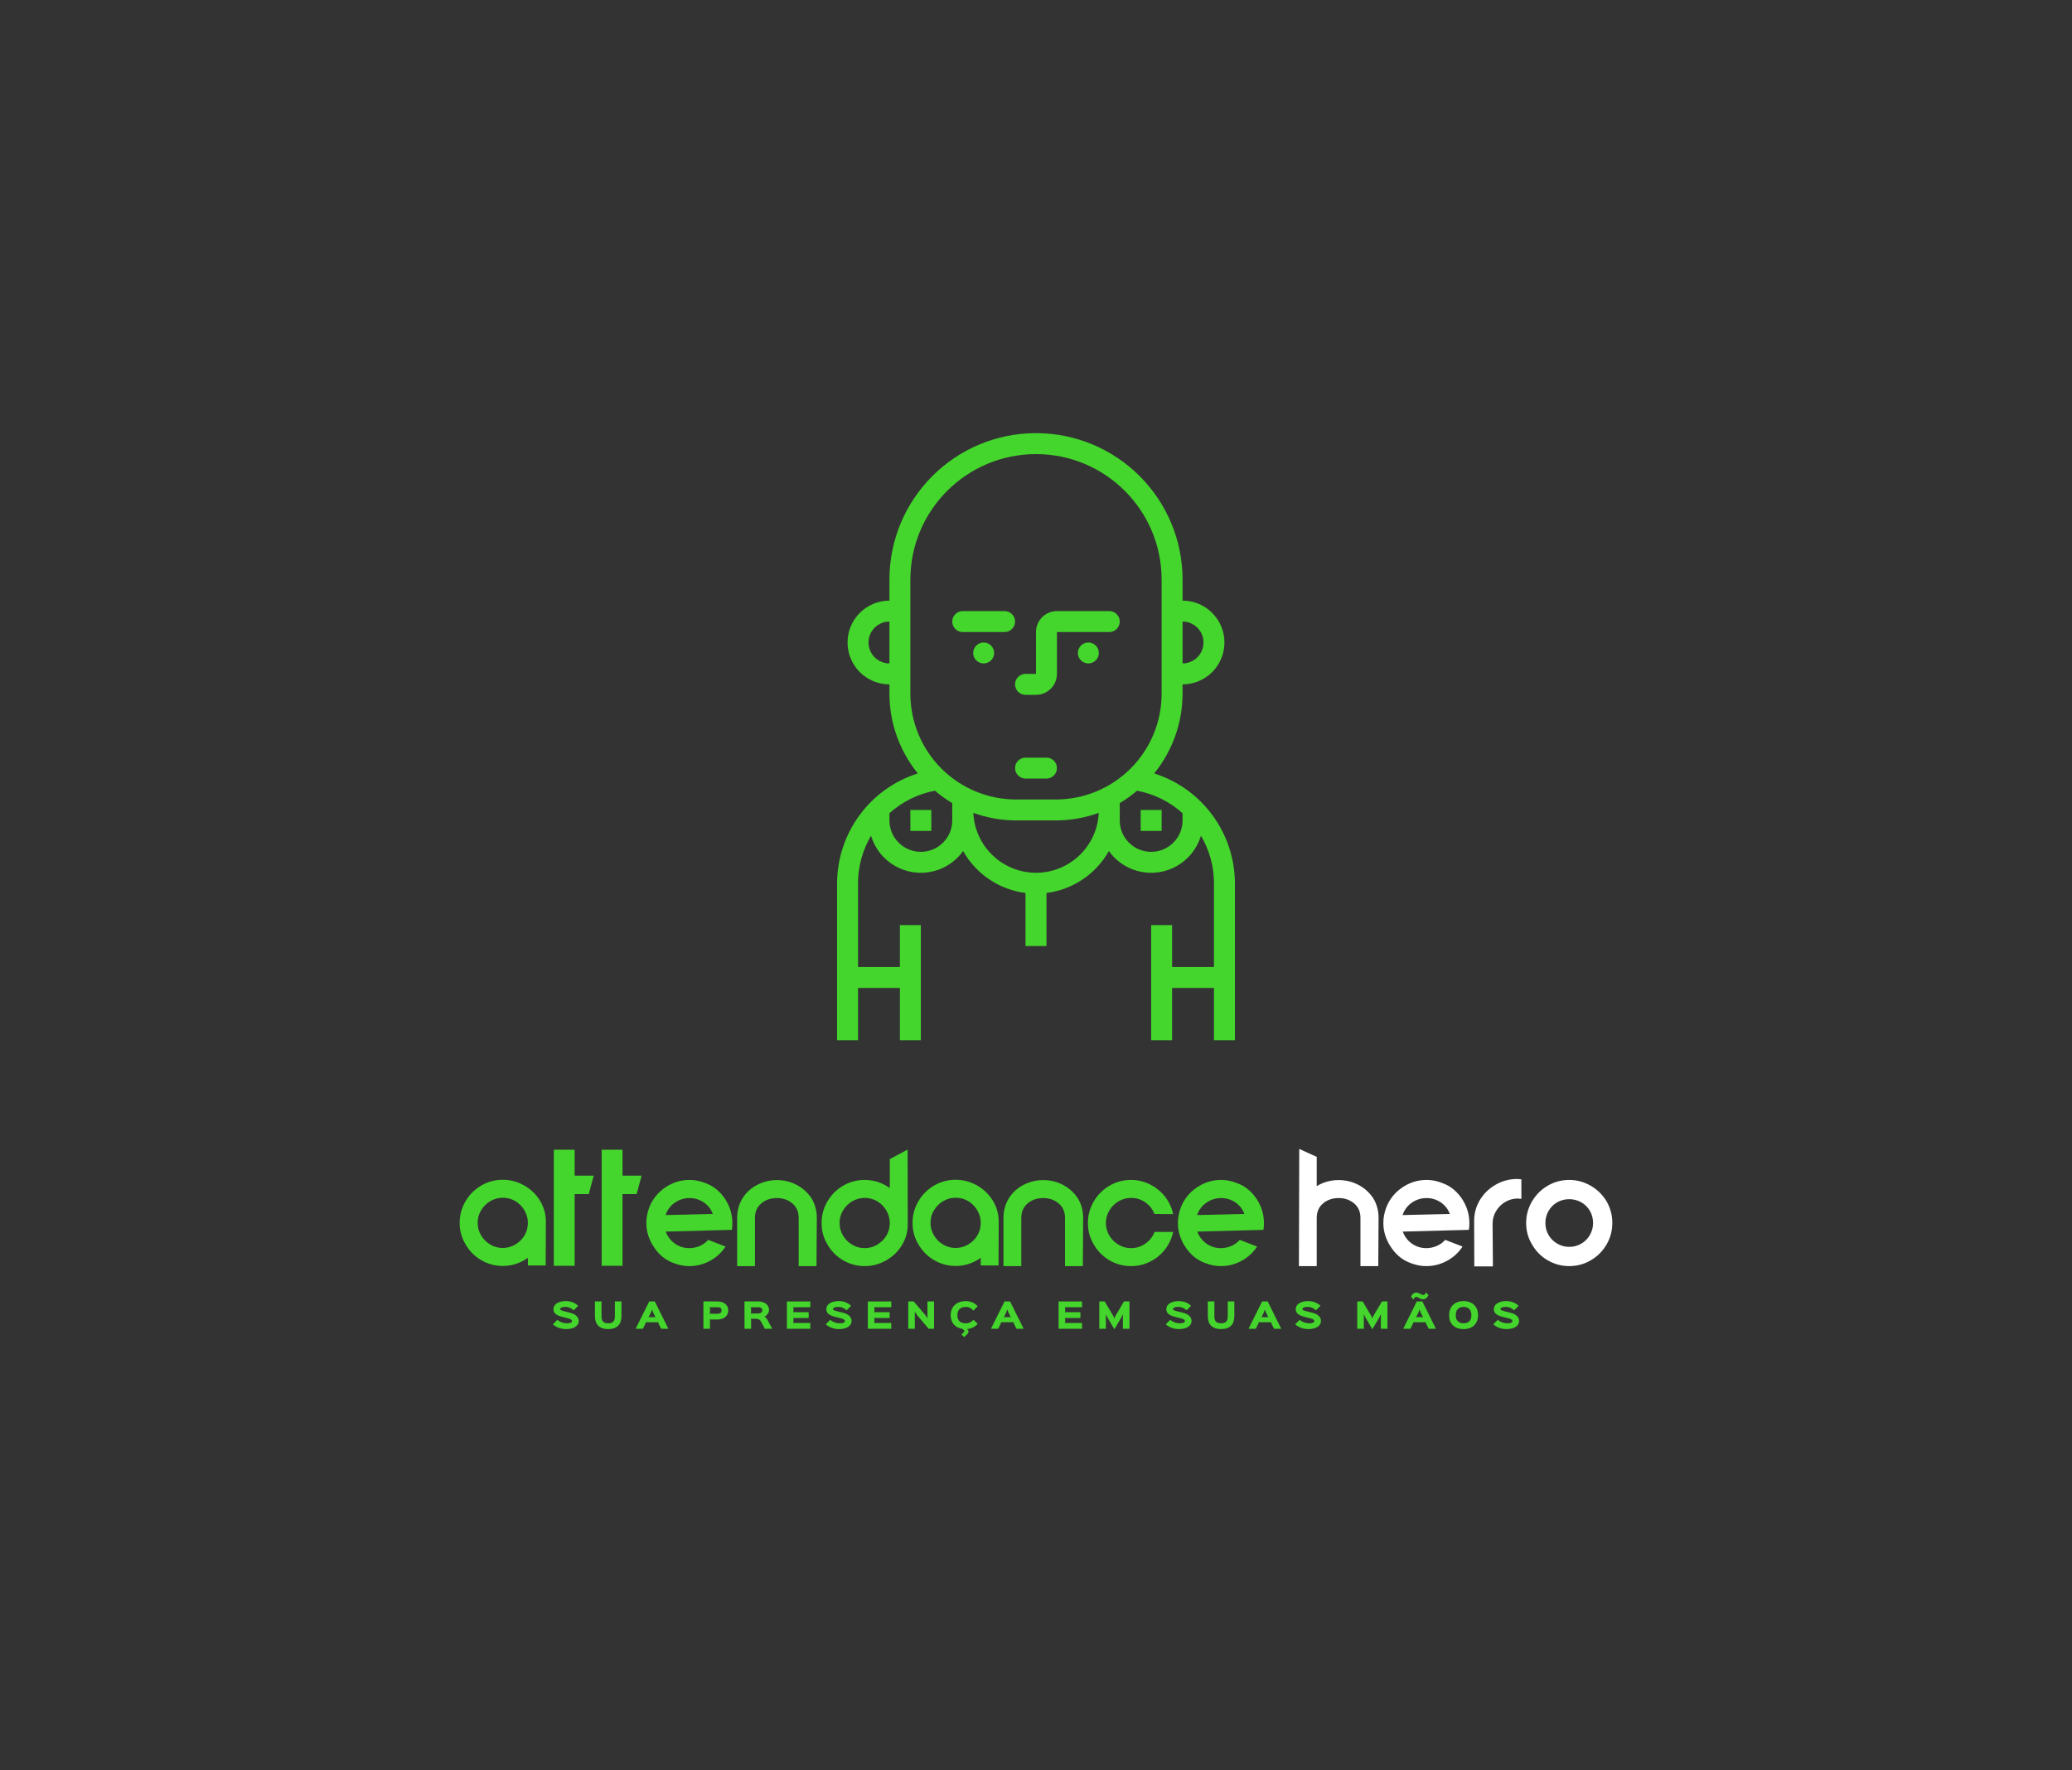 <svg xmlns:mydata="http://www.w3.org/2000/svg" mydata:contrastcolor="11111f"  mydata:template="Contrast" mydata:presentation="2.5" mydata:layouttype="undefined" mydata:specialfontid="undefined" mydata:id1="708" mydata:id2="206" mydata:companyname="Attendance Hero" mydata:companytagline="Sua presença em suas mãos" version="1.1" xmlns="http://www.w3.org/2000/svg" xmlns:xlink="http://www.w3.org/1999/xlink" viewBox="0 0 550 470">
    <rect x="0" y="0" width="550" height="470" fill="#333333" stroke="none"/>
    <g fill="#44d62c" fill-rule="none" stroke="none" stroke-width="1" stroke-linecap="butt" stroke-linejoin="miter" stroke-miterlimit="10" stroke-dasharray="" stroke-dashoffset="0" font-family="none" font-weight="none" font-size="none" text-anchor="none" style="mix-blend-mode: normal"><g data-paper-data="{&quot;isGlobalGroup&quot;:true,&quot;bounds&quot;:{&quot;x&quot;:122.01687846315194,&quot;y&quot;:114.99999999999999,&quot;width&quot;:305.9662430736961,&quot;height&quot;:240}}"><g data-paper-data="{&quot;isSecondaryText&quot;:true}" fill-rule="nonzero"><path d="M153.609,350.696c0,-1.002 -0.814,-1.835 -2.354,-2.192c-0.17,-0.036 -1.002,-0.242 -1.163,-0.286c-1.083,-0.268 -1.423,-0.394 -1.423,-0.671c0,-0.313 0.456,-0.6 1.486,-0.591c0.796,0 1.682,0.43 2.112,0.931l1.208,-1.19c-0.77,-0.787 -1.906,-1.262 -3.293,-1.262c-2.094,0 -3.284,0.94 -3.284,2.157c0,1.28 1.244,1.763 2.533,2.076c0.161,0.045 1.181,0.286 1.342,0.322c0.931,0.224 1.065,0.564 1.065,0.707c0,0.367 -0.358,0.635 -1.414,0.635c-0.832,0 -1.879,-0.367 -2.47,-0.94l-1.19,1.199c0.895,0.823 2.139,1.271 3.508,1.271c2.282,0 3.338,-1.02 3.338,-2.166z" data-paper-data="{&quot;glyphName&quot;:&quot;S&quot;,&quot;glyphIndex&quot;:0,&quot;firstGlyphOfWord&quot;:true,&quot;word&quot;:1}"></path><path d="M164.964,345.523h-1.745v3.893c0,1.289 -0.483,1.906 -1.772,1.906c-1.315,0 -1.781,-0.617 -1.781,-1.906v-3.893h-1.745v3.902c0,2.175 1.145,3.436 3.526,3.436c2.38,0 3.517,-1.28 3.517,-3.436z" data-paper-data="{&quot;glyphName&quot;:&quot;U&quot;,&quot;glyphIndex&quot;:1,&quot;word&quot;:1}"></path><path d="M172.073,349.684l0.188,-0.161l0.546,-1.128l0.268,-0.734l0.268,0.734l0.555,1.128l0.179,0.161zM173.818,345.523h-1.477l-3.606,7.249h1.924l0.761,-1.566l-0.107,-0.161h3.517l-0.107,0.161l0.779,1.566h1.906z" data-paper-data="{&quot;glyphName&quot;:&quot;A&quot;,&quot;glyphIndex&quot;:2,&quot;lastGlyphOfWord&quot;:true,&quot;word&quot;:1}"></path><path d="M191.538,347.913c0,0.501 -0.277,0.868 -1.074,0.868h-2.166l0.161,-0.161v-1.405l-0.161,-0.161h2.175c0.796,0 1.065,0.34 1.065,0.859zM193.31,347.913c0,-1.405 -1.074,-2.389 -2.837,-2.389h-3.759v7.249h1.745v-2.3l-0.161,-0.161h2.166c1.781,0 2.846,-1.038 2.846,-2.398z" data-paper-data="{&quot;glyphName&quot;:&quot;P&quot;,&quot;glyphIndex&quot;:3,&quot;firstGlyphOfWord&quot;:true,&quot;word&quot;:2}"></path><path d="M202.36,347.895c0,0.376 -0.313,0.823 -1.208,0.823h-1.942l0.161,-0.161v-1.342l-0.161,-0.161h2.04c0.77,0 1.11,0.349 1.11,0.841zM203.658,350.311c-0.206,-0.385 -0.474,-0.626 -0.716,-0.743v-0.018c0.626,-0.286 1.19,-1.011 1.19,-1.718c0,-1.593 -1.414,-2.309 -2.882,-2.309h-3.624v7.249h1.745v-2.497l-0.152,-0.152h1.333c0.814,0 1.181,0.233 1.45,0.725l1.029,1.924h1.951z" data-paper-data="{&quot;glyphName&quot;:&quot;R&quot;,&quot;glyphIndex&quot;:4,&quot;word&quot;:2}"></path><path d="M215.092,351.241h-4.635l0.161,-0.161v-1.002l-0.161,-0.161h4.206v-1.539h-4.206l0.161,-0.161v-1.002l-0.161,-0.161h4.635v-1.53h-6.219v7.249h6.219z" data-paper-data="{&quot;glyphName&quot;:&quot;E&quot;,&quot;glyphIndex&quot;:5,&quot;word&quot;:2}"></path><path d="M226.048,350.696c0,-1.002 -0.814,-1.835 -2.354,-2.192c-0.17,-0.036 -1.002,-0.242 -1.163,-0.286c-1.083,-0.268 -1.423,-0.394 -1.423,-0.671c0,-0.313 0.456,-0.6 1.486,-0.591c0.796,0 1.682,0.43 2.112,0.931l1.208,-1.19c-0.77,-0.787 -1.906,-1.262 -3.293,-1.262c-2.094,0 -3.284,0.94 -3.284,2.157c0,1.28 1.244,1.763 2.533,2.076c0.161,0.045 1.181,0.286 1.342,0.322c0.931,0.224 1.065,0.564 1.065,0.707c0,0.367 -0.358,0.635 -1.414,0.635c-0.832,0 -1.879,-0.367 -2.47,-0.94l-1.19,1.199c0.895,0.823 2.139,1.271 3.508,1.271c2.282,0 3.338,-1.02 3.338,-2.166z" data-paper-data="{&quot;glyphName&quot;:&quot;S&quot;,&quot;glyphIndex&quot;:6,&quot;word&quot;:2}"></path><path d="M236.579,351.241h-4.635l0.161,-0.161v-1.002l-0.161,-0.161h4.206v-1.539h-4.206l0.161,-0.161v-1.002l-0.161,-0.161h4.635v-1.53h-6.219v7.249h6.219z" data-paper-data="{&quot;glyphName&quot;:&quot;E&quot;,&quot;glyphIndex&quot;:7,&quot;word&quot;:2}"></path><path d="M247.937,345.523h-1.745v4.439h-0.018l-0.564,-0.841l-3.078,-3.597h-1.441v7.249h1.745v-4.483h0.018l0.617,0.913l3.025,3.571h1.441z" data-paper-data="{&quot;glyphName&quot;:&quot;N&quot;,&quot;glyphIndex&quot;:8,&quot;word&quot;:2}"></path><path d="M258.38,350.365c-0.421,0.6 -1.208,0.966 -2.022,0.966c-1.611,0 -2.228,-0.895 -2.228,-2.148c0,-1.28 0.662,-2.201 2.237,-2.201c0.832,0 1.557,0.358 1.978,0.993l1.163,-1.154c-0.752,-0.913 -1.781,-1.378 -3.15,-1.378c-2.568,0 -4,1.584 -4,3.741c0,1.924 1.092,3.338 3.159,3.633l0.447,0.447c0.072,0.072 0.125,0.161 -0.045,0.331l-0.698,0.698l0.707,0.707l0.922,-0.913c0.34,-0.349 0.331,-0.77 0,-1.074l-0.17,-0.152c1.145,-0.089 2.148,-0.6 2.837,-1.387z" data-paper-data="{&quot;glyphName&quot;:&quot;Ç&quot;,&quot;glyphIndex&quot;:9,&quot;word&quot;:2}"></path><path d="M266.381,349.684l0.188,-0.161l0.546,-1.128l0.268,-0.734l0.268,0.734l0.555,1.128l0.179,0.161zM268.126,345.523h-1.477l-3.606,7.249h1.924l0.761,-1.566l-0.107,-0.161h3.517l-0.107,0.161l0.779,1.566h1.906z" data-paper-data="{&quot;glyphName&quot;:&quot;A&quot;,&quot;glyphIndex&quot;:10,&quot;lastGlyphOfWord&quot;:true,&quot;word&quot;:2}"></path><path d="M287.219,351.241h-4.635l0.161,-0.161v-1.002l-0.161,-0.161h4.206v-1.539h-4.206l0.161,-0.161v-1.002l-0.161,-0.161h4.635v-1.53h-6.219v7.249h6.219z" data-paper-data="{&quot;glyphName&quot;:&quot;E&quot;,&quot;glyphIndex&quot;:11,&quot;firstGlyphOfWord&quot;:true,&quot;word&quot;:3}"></path><path d="M299.813,345.523h-1.45l-2.291,3.857l-0.26,0.635h-0.018l-0.277,-0.635l-2.282,-3.857h-1.432v7.258h1.745v-3.848h0.018l0.349,0.761l1.879,3.177h0.027l1.879,-3.177l0.349,-0.761h0.018v3.848h1.745z" data-paper-data="{&quot;glyphName&quot;:&quot;M&quot;,&quot;glyphIndex&quot;:12,&quot;lastGlyphOfWord&quot;:true,&quot;word&quot;:3}"></path><path d="M316.293,350.696c0,-1.002 -0.814,-1.835 -2.354,-2.192c-0.17,-0.036 -1.002,-0.242 -1.163,-0.286c-1.083,-0.268 -1.423,-0.394 -1.423,-0.671c0,-0.313 0.456,-0.6 1.486,-0.591c0.796,0 1.682,0.43 2.112,0.931l1.208,-1.19c-0.77,-0.787 -1.906,-1.262 -3.293,-1.262c-2.094,0 -3.284,0.94 -3.284,2.157c0,1.28 1.244,1.763 2.533,2.076c0.161,0.045 1.181,0.286 1.342,0.322c0.931,0.224 1.065,0.564 1.065,0.707c0,0.367 -0.358,0.635 -1.414,0.635c-0.832,0 -1.879,-0.367 -2.47,-0.94l-1.19,1.199c0.895,0.823 2.139,1.271 3.508,1.271c2.282,0 3.338,-1.02 3.338,-2.166z" data-paper-data="{&quot;glyphName&quot;:&quot;S&quot;,&quot;glyphIndex&quot;:13,&quot;firstGlyphOfWord&quot;:true,&quot;word&quot;:4}"></path><path d="M327.648,345.523h-1.745v3.893c0,1.289 -0.483,1.906 -1.772,1.906c-1.315,0 -1.781,-0.617 -1.781,-1.906v-3.893h-1.745v3.902c0,2.175 1.145,3.436 3.526,3.436c2.38,0 3.517,-1.28 3.517,-3.436z" data-paper-data="{&quot;glyphName&quot;:&quot;U&quot;,&quot;glyphIndex&quot;:14,&quot;word&quot;:4}"></path><path d="M334.757,349.684l0.188,-0.161l0.546,-1.128l0.268,-0.734l0.268,0.734l0.555,1.128l0.179,0.161zM336.502,345.523h-1.477l-3.606,7.249h1.924l0.761,-1.566l-0.107,-0.161h3.517l-0.107,0.161l0.779,1.566h1.906z" data-paper-data="{&quot;glyphName&quot;:&quot;A&quot;,&quot;glyphIndex&quot;:15,&quot;word&quot;:4}"></path><path d="M350.646,350.696c0,-1.002 -0.814,-1.835 -2.354,-2.192c-0.17,-0.036 -1.002,-0.242 -1.163,-0.286c-1.083,-0.268 -1.423,-0.394 -1.423,-0.671c0,-0.313 0.456,-0.6 1.486,-0.591c0.796,0 1.682,0.43 2.112,0.931l1.208,-1.19c-0.77,-0.787 -1.906,-1.262 -3.293,-1.262c-2.094,0 -3.284,0.94 -3.284,2.157c0,1.28 1.244,1.763 2.533,2.076c0.161,0.045 1.181,0.286 1.342,0.322c0.931,0.224 1.065,0.564 1.065,0.707c0,0.367 -0.358,0.635 -1.414,0.635c-0.832,0 -1.879,-0.367 -2.47,-0.94l-1.19,1.199c0.895,0.823 2.139,1.271 3.508,1.271c2.282,0 3.338,-1.02 3.338,-2.166z" data-paper-data="{&quot;glyphName&quot;:&quot;S&quot;,&quot;glyphIndex&quot;:16,&quot;lastGlyphOfWord&quot;:true,&quot;word&quot;:4}"></path><path d="M368.289,345.523h-1.45l-2.291,3.857l-0.26,0.635h-0.018l-0.277,-0.635l-2.282,-3.857h-1.432v7.258h1.745v-3.848h0.018l0.349,0.761l1.879,3.177h0.027l1.879,-3.177l0.349,-0.761h0.018v3.848h1.745z" data-paper-data="{&quot;glyphName&quot;:&quot;M&quot;,&quot;glyphIndex&quot;:17,&quot;firstGlyphOfWord&quot;:true,&quot;word&quot;:5}"></path><path d="M375.811,349.684l0.188,-0.161l0.546,-1.128l0.268,-0.734l0.268,0.734l0.555,1.128l0.179,0.161zM377.556,345.523h-1.477l-3.606,7.249h1.924l0.761,-1.566l-0.107,-0.161h3.517l-0.107,0.161l0.779,1.566h1.906zM378.477,343.116c-0.143,0.653 -0.474,0.68 -0.725,0.68c-0.081,0 -0.215,-0.036 -0.34,-0.081c-0.143,-0.063 -0.26,-0.125 -0.394,-0.206c-0.268,-0.17 -0.698,-0.34 -1.056,-0.34c-0.689,0 -1.217,0.519 -1.396,1.154l0.68,0.68c0.161,-0.609 0.501,-0.689 0.689,-0.689c0.089,0 0.233,0.045 0.367,0.089c0.143,0.054 0.251,0.125 0.385,0.197c0.286,0.179 0.698,0.34 1.038,0.34c0.644,0 1.199,-0.403 1.432,-1.137z" data-paper-data="{&quot;glyphName&quot;:&quot;Ã&quot;,&quot;glyphIndex&quot;:18,&quot;word&quot;:5}"></path><path d="M390.569,349.183c0,1.28 -0.591,2.139 -2.067,2.139c-1.468,0 -2.076,-0.859 -2.076,-2.139c0,-1.307 0.609,-2.21 2.076,-2.21c1.468,0 2.067,0.931 2.067,2.21zM392.341,349.183c0,-2.139 -1.315,-3.75 -3.848,-3.75c-2.515,0 -3.839,1.62 -3.839,3.75c0,2.157 1.324,3.678 3.839,3.678c2.479,0 3.848,-1.521 3.848,-3.678z" data-paper-data="{&quot;glyphName&quot;:&quot;O&quot;,&quot;glyphIndex&quot;:19,&quot;word&quot;:5}"></path><path d="M403.237,350.696c0,-1.002 -0.814,-1.835 -2.354,-2.192c-0.17,-0.036 -1.002,-0.242 -1.163,-0.286c-1.083,-0.268 -1.423,-0.394 -1.423,-0.671c0,-0.313 0.456,-0.6 1.486,-0.591c0.796,0 1.682,0.43 2.112,0.931l1.208,-1.19c-0.77,-0.787 -1.906,-1.262 -3.293,-1.262c-2.094,0 -3.284,0.94 -3.284,2.157c0,1.28 1.244,1.763 2.533,2.076c0.161,0.045 1.181,0.286 1.342,0.322c0.931,0.224 1.065,0.564 1.065,0.707c0,0.367 -0.358,0.635 -1.414,0.635c-0.832,0 -1.879,-0.367 -2.47,-0.94l-1.19,1.199c0.895,0.823 2.139,1.271 3.508,1.271c2.282,0 3.338,-1.02 3.338,-2.166z" data-paper-data="{&quot;glyphName&quot;:&quot;S&quot;,&quot;glyphIndex&quot;:20,&quot;lastGlyphOfWord&quot;:true,&quot;word&quot;:5}"></path></g><g data-paper-data="{&quot;isPrimaryText&quot;:true}" fill-rule="nonzero"><path d="M139.217,321.345c0.605,1.027 0.907,2.132 0.907,3.313c0,1.21 -0.295,2.321 -0.886,3.334c-0.619,1.013 -1.442,1.822 -2.469,2.427c-1.027,0.605 -2.132,0.907 -3.313,0.907c-1.238,0 -2.35,-0.31 -3.334,-0.929c-1.013,-0.591 -1.822,-1.4 -2.427,-2.427c-0.605,-1.027 -0.907,-2.132 -0.907,-3.313c0,-1.238 0.31,-2.35 0.929,-3.334c0.591,-1.013 1.4,-1.822 2.427,-2.427c1.027,-0.605 2.132,-0.907 3.313,-0.907c1.21,0 2.321,0.295 3.334,0.886c1.013,0.619 1.822,1.442 2.427,2.469zM140.124,333.945v2.026h4.727l0.042,-11.649c0,-1.998 -0.521,-3.855 -1.562,-5.571c-1.041,-1.688 -2.441,-3.032 -4.2,-4.031c-1.759,-0.999 -3.651,-1.498 -5.677,-1.498c-2.054,0 -3.953,0.506 -5.698,1.519c-1.773,1.041 -3.173,2.441 -4.2,4.2c-1.027,1.759 -1.541,3.665 -1.541,5.719c0,2.082 0.521,3.982 1.562,5.698c1.013,1.773 2.399,3.173 4.157,4.2c1.759,1.027 3.665,1.541 5.719,1.541c2.42,0 4.643,-0.718 6.669,-2.153z" data-paper-data="{&quot;glyphName&quot;:&quot;a&quot;,&quot;glyphIndex&quot;:0,&quot;firstGlyphOfWord&quot;:true,&quot;word&quot;:1}"></path><path d="M147.004,305.243v30.812h5.529v-19.036h3.757l1.308,-4.896h-5.065v-6.88z" data-paper-data="{&quot;glyphName&quot;:&quot;t&quot;,&quot;glyphIndex&quot;:1,&quot;word&quot;:1}"></path><path d="M159.709,305.243v30.812h5.529v-19.036h3.757l1.308,-4.896h-5.065v-6.88z" data-paper-data="{&quot;glyphName&quot;:&quot;t&quot;,&quot;glyphIndex&quot;:2,&quot;word&quot;:1}"></path><path d="M176.55,315.289c-1.97,1.351 -3.377,3.123 -4.221,5.318c-0.506,1.351 -0.76,2.701 -0.76,4.052c0,2.307 0.675,4.46 2.026,6.458c1.21,1.801 2.666,3.088 4.369,3.862c1.702,0.774 3.37,1.161 5.002,1.161c1.942,0 3.771,-0.464 5.487,-1.393c1.716,-0.929 3.095,-2.195 4.136,-3.799l-4.601,-1.773c-0.619,0.703 -1.372,1.245 -2.258,1.625c-0.886,0.38 -1.808,0.57 -2.765,0.57c-0.844,0 -1.632,-0.141 -2.364,-0.422c-0.9,-0.338 -1.688,-0.851 -2.364,-1.541c-0.675,-0.689 -1.182,-1.498 -1.519,-2.427l17.474,-0.464v-0.042l0.084,0.042c0.084,-0.591 0.127,-1.196 0.127,-1.815c0,-2.307 -0.661,-4.46 -1.984,-6.458c-1.21,-1.773 -2.673,-3.046 -4.39,-3.82c-1.716,-0.774 -3.377,-1.161 -4.981,-1.161c-2.364,0 -4.53,0.675 -6.5,2.026zM176.676,322.591l0.084,-0.253c0.506,-1.323 1.337,-2.364 2.49,-3.123c1.154,-0.76 2.42,-1.14 3.799,-1.14c0.844,0 1.632,0.141 2.364,0.422c0.9,0.338 1.681,0.837 2.343,1.498c0.661,0.661 1.147,1.428 1.456,2.3z" data-paper-data="{&quot;glyphName&quot;:&quot;e&quot;,&quot;glyphIndex&quot;:3,&quot;word&quot;:1}"></path><path d="M212.004,323.35v12.789h4.727l0.084,-12.789c0,-1.97 -0.492,-3.742 -1.477,-5.318c-1.013,-1.491 -2.321,-2.652 -3.925,-3.482c-1.604,-0.83 -3.334,-1.245 -5.192,-1.245c-1.801,0 -3.517,0.408 -5.149,1.224c-1.66,0.844 -2.976,2.033 -3.946,3.567c-0.971,1.534 -1.456,3.285 -1.456,5.255v12.789h4.727v-12.789c0,-1.632 0.563,-2.919 1.688,-3.862c1.126,-0.943 2.504,-1.414 4.136,-1.414c1.604,0 2.969,0.471 4.094,1.414c1.126,0.943 1.688,2.23 1.688,3.862z" data-paper-data="{&quot;glyphName&quot;:&quot;n&quot;,&quot;glyphIndex&quot;:4,&quot;word&quot;:1}"></path><path d="M240.959,325.039l-0.042,-19.838l-4.727,2.532v7.682c-2.026,-1.435 -4.249,-2.153 -6.669,-2.153c-2.054,0 -3.953,0.506 -5.698,1.519c-1.773,1.041 -3.173,2.441 -4.2,4.2c-1.027,1.759 -1.541,3.665 -1.541,5.719c0,2.082 0.521,3.982 1.562,5.698c1.013,1.773 2.399,3.173 4.157,4.2c1.759,1.027 3.665,1.541 5.719,1.541c2.026,0 3.925,-0.506 5.698,-1.519c1.773,-1.013 3.173,-2.364 4.2,-4.052c1.027,-1.688 1.541,-3.531 1.541,-5.529zM235.282,321.388c0.605,1.027 0.907,2.132 0.907,3.313c0,1.21 -0.295,2.321 -0.886,3.334c-0.619,1.013 -1.442,1.822 -2.469,2.427c-1.027,0.605 -2.132,0.907 -3.313,0.907c-1.238,0 -2.35,-0.31 -3.334,-0.929c-1.013,-0.591 -1.822,-1.4 -2.427,-2.427c-0.605,-1.027 -0.907,-2.132 -0.907,-3.313c0,-1.238 0.31,-2.35 0.929,-3.334c0.591,-1.013 1.4,-1.822 2.427,-2.427c1.027,-0.605 2.132,-0.907 3.313,-0.907c1.21,0 2.321,0.295 3.334,0.886c1.013,0.619 1.822,1.442 2.427,2.469z" data-paper-data="{&quot;glyphName&quot;:&quot;d&quot;,&quot;glyphIndex&quot;:5,&quot;word&quot;:1}"></path><path d="M259.425,321.345c0.605,1.027 0.907,2.132 0.907,3.313c0,1.21 -0.295,2.321 -0.886,3.334c-0.619,1.013 -1.442,1.822 -2.469,2.427c-1.027,0.605 -2.132,0.907 -3.313,0.907c-1.238,0 -2.35,-0.31 -3.334,-0.929c-1.013,-0.591 -1.822,-1.4 -2.427,-2.427c-0.605,-1.027 -0.907,-2.132 -0.907,-3.313c0,-1.238 0.31,-2.35 0.929,-3.334c0.591,-1.013 1.4,-1.822 2.427,-2.427c1.027,-0.605 2.132,-0.907 3.313,-0.907c1.21,0 2.321,0.295 3.334,0.886c1.013,0.619 1.822,1.442 2.427,2.469zM260.333,333.945v2.026h4.727l0.042,-11.649c0,-1.998 -0.521,-3.855 -1.562,-5.571c-1.041,-1.688 -2.441,-3.032 -4.2,-4.031c-1.759,-0.999 -3.651,-1.498 -5.677,-1.498c-2.054,0 -3.953,0.506 -5.698,1.519c-1.773,1.041 -3.173,2.441 -4.2,4.2c-1.027,1.759 -1.541,3.665 -1.541,5.719c0,2.082 0.521,3.982 1.562,5.698c1.013,1.773 2.399,3.173 4.157,4.2c1.759,1.027 3.665,1.541 5.719,1.541c2.42,0 4.643,-0.718 6.669,-2.153z" data-paper-data="{&quot;glyphName&quot;:&quot;a&quot;,&quot;glyphIndex&quot;:6,&quot;word&quot;:1}"></path><path d="M282.703,323.35v12.789h4.727l0.084,-12.789c0,-1.97 -0.492,-3.742 -1.477,-5.318c-1.013,-1.491 -2.321,-2.652 -3.925,-3.482c-1.604,-0.83 -3.334,-1.245 -5.192,-1.245c-1.801,0 -3.517,0.408 -5.149,1.224c-1.66,0.844 -2.976,2.033 -3.946,3.567c-0.971,1.534 -1.456,3.285 -1.456,5.255v12.789h4.727v-12.789c0,-1.632 0.563,-2.919 1.688,-3.862c1.126,-0.943 2.504,-1.414 4.136,-1.414c1.604,0 2.969,0.471 4.094,1.414c1.126,0.943 1.688,2.23 1.688,3.862z" data-paper-data="{&quot;glyphName&quot;:&quot;n&quot;,&quot;glyphIndex&quot;:7,&quot;word&quot;:1}"></path><path d="M290.322,318.982c-1.027,1.759 -1.541,3.665 -1.541,5.719c0,2.082 0.521,3.982 1.562,5.698c1.013,1.773 2.399,3.173 4.157,4.2c1.759,1.027 3.665,1.541 5.719,1.541c1.829,0 3.517,-0.394 5.065,-1.182c1.576,-0.788 2.898,-1.871 3.968,-3.25c1.069,-1.379 1.787,-2.926 2.153,-4.643h-4.938c-0.478,1.266 -1.287,2.3 -2.427,3.102c-1.14,0.802 -2.413,1.203 -3.82,1.203c-1.238,0 -2.35,-0.31 -3.334,-0.929c-1.013,-0.591 -1.822,-1.4 -2.427,-2.427c-0.605,-1.027 -0.907,-2.132 -0.907,-3.313c0,-1.238 0.31,-2.35 0.929,-3.334c0.591,-1.013 1.4,-1.822 2.427,-2.427c1.027,-0.605 2.132,-0.907 3.313,-0.907c1.407,0 2.673,0.394 3.799,1.182c1.126,0.788 1.927,1.815 2.406,3.081l4.981,0.042c-0.366,-1.688 -1.083,-3.236 -2.153,-4.643c-1.097,-1.379 -2.434,-2.462 -4.01,-3.25c-1.576,-0.788 -3.25,-1.182 -5.023,-1.182c-2.054,0 -3.953,0.506 -5.698,1.519c-1.773,1.041 -3.173,2.441 -4.2,4.2z" data-paper-data="{&quot;glyphName&quot;:&quot;c&quot;,&quot;glyphIndex&quot;:8,&quot;word&quot;:1}"></path><path d="M317.651,315.289c-1.97,1.351 -3.377,3.123 -4.221,5.318c-0.506,1.351 -0.76,2.701 -0.76,4.052c0,2.307 0.675,4.46 2.026,6.458c1.21,1.801 2.666,3.088 4.369,3.862c1.702,0.774 3.37,1.161 5.002,1.161c1.942,0 3.771,-0.464 5.487,-1.393c1.716,-0.929 3.095,-2.195 4.136,-3.799l-4.601,-1.773c-0.619,0.703 -1.372,1.245 -2.258,1.625c-0.886,0.38 -1.808,0.57 -2.765,0.57c-0.844,0 -1.632,-0.141 -2.364,-0.422c-0.9,-0.338 -1.688,-0.851 -2.364,-1.541c-0.675,-0.689 -1.182,-1.498 -1.519,-2.427l17.474,-0.464v-0.042l0.084,0.042c0.084,-0.591 0.127,-1.196 0.127,-1.815c0,-2.307 -0.661,-4.46 -1.984,-6.458c-1.21,-1.773 -2.673,-3.046 -4.39,-3.82c-1.716,-0.774 -3.377,-1.161 -4.981,-1.161c-2.364,0 -4.53,0.675 -6.5,2.026zM317.778,322.591l0.084,-0.253c0.506,-1.323 1.337,-2.364 2.49,-3.123c1.154,-0.76 2.42,-1.14 3.799,-1.14c0.844,0 1.632,0.141 2.364,0.422c0.9,0.338 1.681,0.837 2.343,1.498c0.661,0.661 1.147,1.428 1.456,2.3z" data-paper-data="{&quot;glyphName&quot;:&quot;e&quot;,&quot;glyphIndex&quot;:9,&quot;lastGlyphOfWord&quot;:true,&quot;word&quot;:1}"></path><path d="M344.875,305.032l-0.084,31.107h4.727v-12.789c0,-1.632 0.563,-2.919 1.688,-3.862c1.126,-0.943 2.504,-1.414 4.136,-1.414c1.604,0 2.969,0.471 4.094,1.414c1.126,0.943 1.688,2.23 1.688,3.862v12.789h4.727l0.084,-12.789c0,-1.97 -0.492,-3.742 -1.477,-5.318c-1.013,-1.491 -2.321,-2.652 -3.925,-3.482c-1.604,-0.83 -3.334,-1.245 -5.192,-1.245c-2.139,0 -4.08,0.535 -5.825,1.604v-7.766z" data-paper-data="{&quot;glyphName&quot;:&quot;h&quot;,&quot;glyphIndex&quot;:10,&quot;firstGlyphOfWord&quot;:true,&quot;word&quot;:2}" fill="#ffffff"></path><path d="M372.184,315.289c-1.97,1.351 -3.377,3.123 -4.221,5.318c-0.506,1.351 -0.76,2.701 -0.76,4.052c0,2.307 0.675,4.46 2.026,6.458c1.21,1.801 2.666,3.088 4.369,3.862c1.702,0.774 3.37,1.161 5.002,1.161c1.942,0 3.771,-0.464 5.487,-1.393c1.716,-0.929 3.095,-2.195 4.136,-3.799l-4.601,-1.773c-0.619,0.703 -1.372,1.245 -2.258,1.625c-0.886,0.38 -1.808,0.57 -2.765,0.57c-0.844,0 -1.632,-0.141 -2.364,-0.422c-0.9,-0.338 -1.688,-0.851 -2.364,-1.541c-0.675,-0.689 -1.182,-1.498 -1.519,-2.427l17.474,-0.464v-0.042l0.084,0.042c0.084,-0.591 0.127,-1.196 0.127,-1.815c0,-2.307 -0.661,-4.46 -1.984,-6.458c-1.21,-1.773 -2.673,-3.046 -4.39,-3.82c-1.716,-0.774 -3.377,-1.161 -4.981,-1.161c-2.364,0 -4.53,0.675 -6.5,2.026zM372.311,322.591l0.084,-0.253c0.506,-1.323 1.337,-2.364 2.49,-3.123c1.154,-0.76 2.42,-1.14 3.799,-1.14c0.844,0 1.632,0.141 2.364,0.422c0.9,0.338 1.681,0.837 2.343,1.498c0.661,0.661 1.147,1.428 1.456,2.3z" data-paper-data="{&quot;glyphName&quot;:&quot;e&quot;,&quot;glyphIndex&quot;:11,&quot;word&quot;:2}" fill="#ffffff"></path><path d="M403.84,318.285v-5.192l-1.097,-0.084c-2.026,0 -3.911,0.492 -5.656,1.477c-1.801,1.013 -3.215,2.371 -4.242,4.073c-1.027,1.702 -1.541,3.553 -1.541,5.55l0.042,12.114h4.938l-0.084,-11.354c0,-1.238 0.31,-2.35 0.929,-3.334c0.591,-1.013 1.4,-1.822 2.427,-2.427c1.027,-0.605 2.132,-0.907 3.313,-0.907c0.141,0 0.464,0.028 0.971,0.084z" data-paper-data="{&quot;glyphName&quot;:&quot;r&quot;,&quot;glyphIndex&quot;:12,&quot;word&quot;:2}" fill="#ffffff"></path><path d="M410.826,334.599c1.759,1.027 3.665,1.541 5.719,1.541c2.082,0 3.996,-0.521 5.74,-1.562c1.745,-1.013 3.13,-2.399 4.157,-4.157c1.027,-1.759 1.541,-3.665 1.541,-5.719c0,-2.054 -0.506,-3.968 -1.519,-5.74c-1.041,-1.745 -2.448,-3.13 -4.221,-4.157c-1.773,-1.027 -3.672,-1.541 -5.698,-1.541c-2.054,0 -3.953,0.506 -5.698,1.519c-1.773,1.041 -3.173,2.441 -4.2,4.2c-1.027,1.759 -1.541,3.665 -1.541,5.719c0,2.082 0.521,3.982 1.562,5.698c1.013,1.773 2.399,3.173 4.157,4.2zM419.731,330.188c-0.971,0.563 -2.033,0.844 -3.187,0.844c-1.126,0 -2.181,-0.281 -3.166,-0.844c-0.985,-0.563 -1.759,-1.33 -2.321,-2.3c-0.563,-0.971 -0.844,-2.033 -0.844,-3.187c0,-1.154 0.281,-2.223 0.844,-3.208c0.563,-0.985 1.33,-1.752 2.3,-2.3c0.971,-0.549 2.033,-0.823 3.187,-0.823c1.154,0 2.223,0.281 3.208,0.844c0.985,0.563 1.752,1.33 2.3,2.3c0.549,0.971 0.823,2.033 0.823,3.187c0,1.126 -0.281,2.181 -0.844,3.166c-0.563,0.985 -1.33,1.759 -2.3,2.321z" data-paper-data="{&quot;glyphName&quot;:&quot;o&quot;,&quot;glyphIndex&quot;:13,&quot;lastGlyphOfWord&quot;:true,&quot;word&quot;:2}" fill="#ffffff"></path></g><g data-paper-data="{&quot;fillRule&quot;:&quot;evenodd&quot;,&quot;fillRuleOriginal&quot;:&quot;evenodd&quot;,&quot;isIcon&quot;:true,&quot;iconStyle&quot;:&quot;standalone&quot;,&quot;selectedEffects&quot;:{&quot;container&quot;:&quot;&quot;,&quot;transformation&quot;:&quot;&quot;,&quot;pattern&quot;:&quot;&quot;},&quot;bounds&quot;:{&quot;x&quot;:222.20070601683966,&quot;y&quot;:114.99999999999999,&quot;width&quot;:105.59858796632062,&quot;height&quot;:161.1767751931439},&quot;iconType&quot;:&quot;icon&quot;,&quot;rawIconId&quot;:&quot;2234220&quot;,&quot;isDetailed&quot;:false,&quot;suitableAsStandaloneIcon&quot;:true}" fill-rule="evenodd"><path d="M313.905,184.167c-0.011,7.712 -2.669,15.186 -7.531,21.173c12.717,4.031 21.376,15.813 21.425,29.154v41.684h-5.558v-13.895h-11.116v13.895h-5.558v-30.568h5.558v11.116h11.116v-22.231c-0.003,-4.439 -1.196,-8.797 -3.454,-12.619c-1.51,5.043 -5.757,8.788 -10.949,9.653c-5.192,0.866 -10.425,-1.299 -13.489,-5.58c-3.456,6.119 -9.599,10.246 -16.571,11.132v14.086h-5.558v-14.086c-6.971,-0.886 -13.115,-5.013 -16.571,-11.132c-3.064,4.281 -8.296,6.445 -13.489,5.58c-5.192,-0.866 -9.44,-4.61 -10.949,-9.653c-2.258,3.822 -3.451,8.18 -3.454,12.619v22.231h11.116v-11.116h5.558v30.568h-5.558v-13.895h-11.116v13.895h-5.558v-41.684c0.047,-13.341 8.707,-25.124 21.425,-29.154c-4.861,-5.986 -7.52,-13.461 -7.531,-21.173v-2.473c-6.139,0 -11.116,-4.977 -11.116,-11.116c0,-6.139 4.977,-11.116 11.116,-11.116v-5.558c0,-21.487 17.418,-38.905 38.905,-38.905c21.487,0 38.905,17.418 38.905,38.905v5.558c6.139,0 11.116,4.977 11.116,11.116c0,6.139 -4.977,11.116 -11.116,11.116zM241.653,153.905v30.262c-0.001,7.451 2.959,14.598 8.228,19.867c5.269,5.269 12.415,8.229 19.867,8.228h10.504c7.451,0.001 14.598,-2.959 19.867,-8.228c5.269,-5.269 8.229,-12.415 8.228,-19.867v-30.262c0,-18.417 -14.93,-33.347 -33.347,-33.347c-18.417,0 -33.347,14.93 -33.347,33.347zM266.663,167.799h-11.116c-1.535,0 -2.779,-1.244 -2.779,-2.779c0,-1.535 1.244,-2.779 2.779,-2.779h11.116c1.535,0 2.779,1.244 2.779,2.779c0,1.535 -1.244,2.779 -2.779,2.779zM272.221,184.473h2.779c3.07,0 5.558,-2.488 5.558,-5.558v-11.116h13.895c1.535,0 2.779,-1.244 2.779,-2.779c0,-1.535 -1.244,-2.779 -2.779,-2.779h-13.895c-3.07,0 -5.558,2.488 -5.558,5.558v11.116h-2.779c-1.535,0 -2.779,1.244 -2.779,2.779c0,1.535 1.244,2.779 2.779,2.779zM236.095,165.02c-3.07,0 -5.558,2.488 -5.558,5.558c0,3.07 2.488,5.558 5.558,5.558zM313.905,176.136c3.07,0 5.558,-2.488 5.558,-5.558c0,-3.07 -2.488,-5.558 -5.558,-5.558zM261.105,176.136c0.182,0 0.363,-0.018 0.542,-0.053c0.179,-0.036 0.353,-0.088 0.521,-0.158c0.169,-0.07 0.329,-0.155 0.48,-0.257c0.152,-0.101 0.292,-0.217 0.421,-0.346c0.129,-0.129 0.244,-0.269 0.346,-0.421c0.101,-0.152 0.187,-0.312 0.257,-0.48c0.07,-0.169 0.123,-0.342 0.158,-0.521c0.036,-0.179 0.053,-0.36 0.053,-0.542c0,-0.182 -0.018,-0.363 -0.053,-0.542c-0.036,-0.179 -0.088,-0.353 -0.158,-0.521c-0.07,-0.169 -0.155,-0.329 -0.257,-0.48c-0.101,-0.152 -0.217,-0.292 -0.346,-0.421c-0.129,-0.129 -0.269,-0.244 -0.421,-0.346c-0.152,-0.101 -0.312,-0.187 -0.48,-0.257c-0.169,-0.07 -0.342,-0.123 -0.521,-0.158c-0.179,-0.036 -0.36,-0.053 -0.542,-0.053c-0.182,0 -0.363,0.018 -0.542,0.053c-0.179,0.036 -0.353,0.088 -0.521,0.158c-0.169,0.07 -0.329,0.155 -0.48,0.257c-0.152,0.101 -0.292,0.217 -0.421,0.346c-0.129,0.129 -0.244,0.269 -0.346,0.421c-0.101,0.152 -0.187,0.312 -0.257,0.48c-0.07,0.169 -0.123,0.342 -0.158,0.521c-0.036,0.179 -0.053,0.36 -0.053,0.542c0,0.182 0.018,0.363 0.053,0.542c0.036,0.179 0.088,0.353 0.158,0.521c0.07,0.169 0.155,0.329 0.257,0.48c0.101,0.152 0.217,0.292 0.346,0.421c0.129,0.129 0.269,0.244 0.421,0.346c0.152,0.101 0.312,0.187 0.48,0.257c0.169,0.07 0.342,0.123 0.521,0.158c0.179,0.036 0.36,0.053 0.542,0.053zM288.895,176.136c0.182,0 0.363,-0.018 0.542,-0.053c0.179,-0.036 0.353,-0.088 0.521,-0.158c0.169,-0.07 0.329,-0.155 0.48,-0.257c0.152,-0.101 0.292,-0.217 0.421,-0.346c0.129,-0.129 0.244,-0.269 0.346,-0.421c0.101,-0.152 0.187,-0.312 0.257,-0.48c0.07,-0.169 0.123,-0.342 0.158,-0.521c0.036,-0.179 0.053,-0.36 0.053,-0.542c0,-0.182 -0.018,-0.363 -0.053,-0.542c-0.036,-0.179 -0.088,-0.353 -0.158,-0.521c-0.07,-0.169 -0.155,-0.329 -0.257,-0.48c-0.101,-0.152 -0.217,-0.292 -0.346,-0.421c-0.129,-0.129 -0.269,-0.244 -0.421,-0.346c-0.152,-0.101 -0.312,-0.187 -0.48,-0.257c-0.169,-0.07 -0.342,-0.123 -0.521,-0.158c-0.179,-0.036 -0.36,-0.053 -0.542,-0.053c-0.182,0 -0.363,0.018 -0.542,0.053c-0.179,0.036 -0.353,0.088 -0.521,0.158c-0.169,0.07 -0.329,0.155 -0.48,0.257c-0.152,0.101 -0.292,0.217 -0.421,0.346c-0.129,0.129 -0.244,0.269 -0.346,0.421c-0.101,0.152 -0.187,0.312 -0.257,0.48c-0.07,0.169 -0.123,0.342 -0.158,0.521c-0.036,0.179 -0.053,0.36 -0.053,0.542c0,0.182 0.018,0.363 0.053,0.542c0.036,0.179 0.088,0.353 0.158,0.521c0.07,0.169 0.155,0.329 0.257,0.48c0.101,0.152 0.217,0.292 0.346,0.421c0.129,0.129 0.269,0.244 0.421,0.346c0.152,0.101 0.312,0.187 0.48,0.257c0.169,0.07 0.342,0.123 0.521,0.158c0.179,0.036 0.36,0.053 0.542,0.053zM269.442,203.925c0,-1.535 1.244,-2.779 2.779,-2.779h5.558c1.535,0 2.779,1.244 2.779,2.779c0,1.535 -1.244,2.779 -2.779,2.779h-5.558c-1.535,0 -2.779,-1.244 -2.779,-2.779zM244.432,226.156c4.604,0 8.337,-3.732 8.337,-8.337v-4.61c-1.622,-0.961 -3.16,-2.058 -4.596,-3.279c-4.5,0.841 -8.68,2.91 -12.077,5.98v1.909c0,4.604 3.732,8.337 8.337,8.337zM297.231,217.82c0,4.604 3.732,8.337 8.337,8.337c4.604,0 8.337,-3.732 8.337,-8.337v-1.909c-3.397,-3.07 -7.577,-5.14 -12.077,-5.98c-1.437,1.221 -2.974,2.318 -4.596,3.279zM247.211,215.041h-5.558v5.558h5.558zM308.347,215.041h-5.558v5.558h5.558zM258.365,215.808c0.41,8.893 7.733,15.895 16.635,15.906c8.911,0.001 16.247,-7.005 16.657,-15.906c-3.653,1.324 -7.508,2.004 -11.394,2.012h-10.504c-3.885,-0.008 -7.74,-0.688 -11.394,-2.012z" data-paper-data="{&quot;isPathIcon&quot;:true}"></path></g></g></g></svg>
